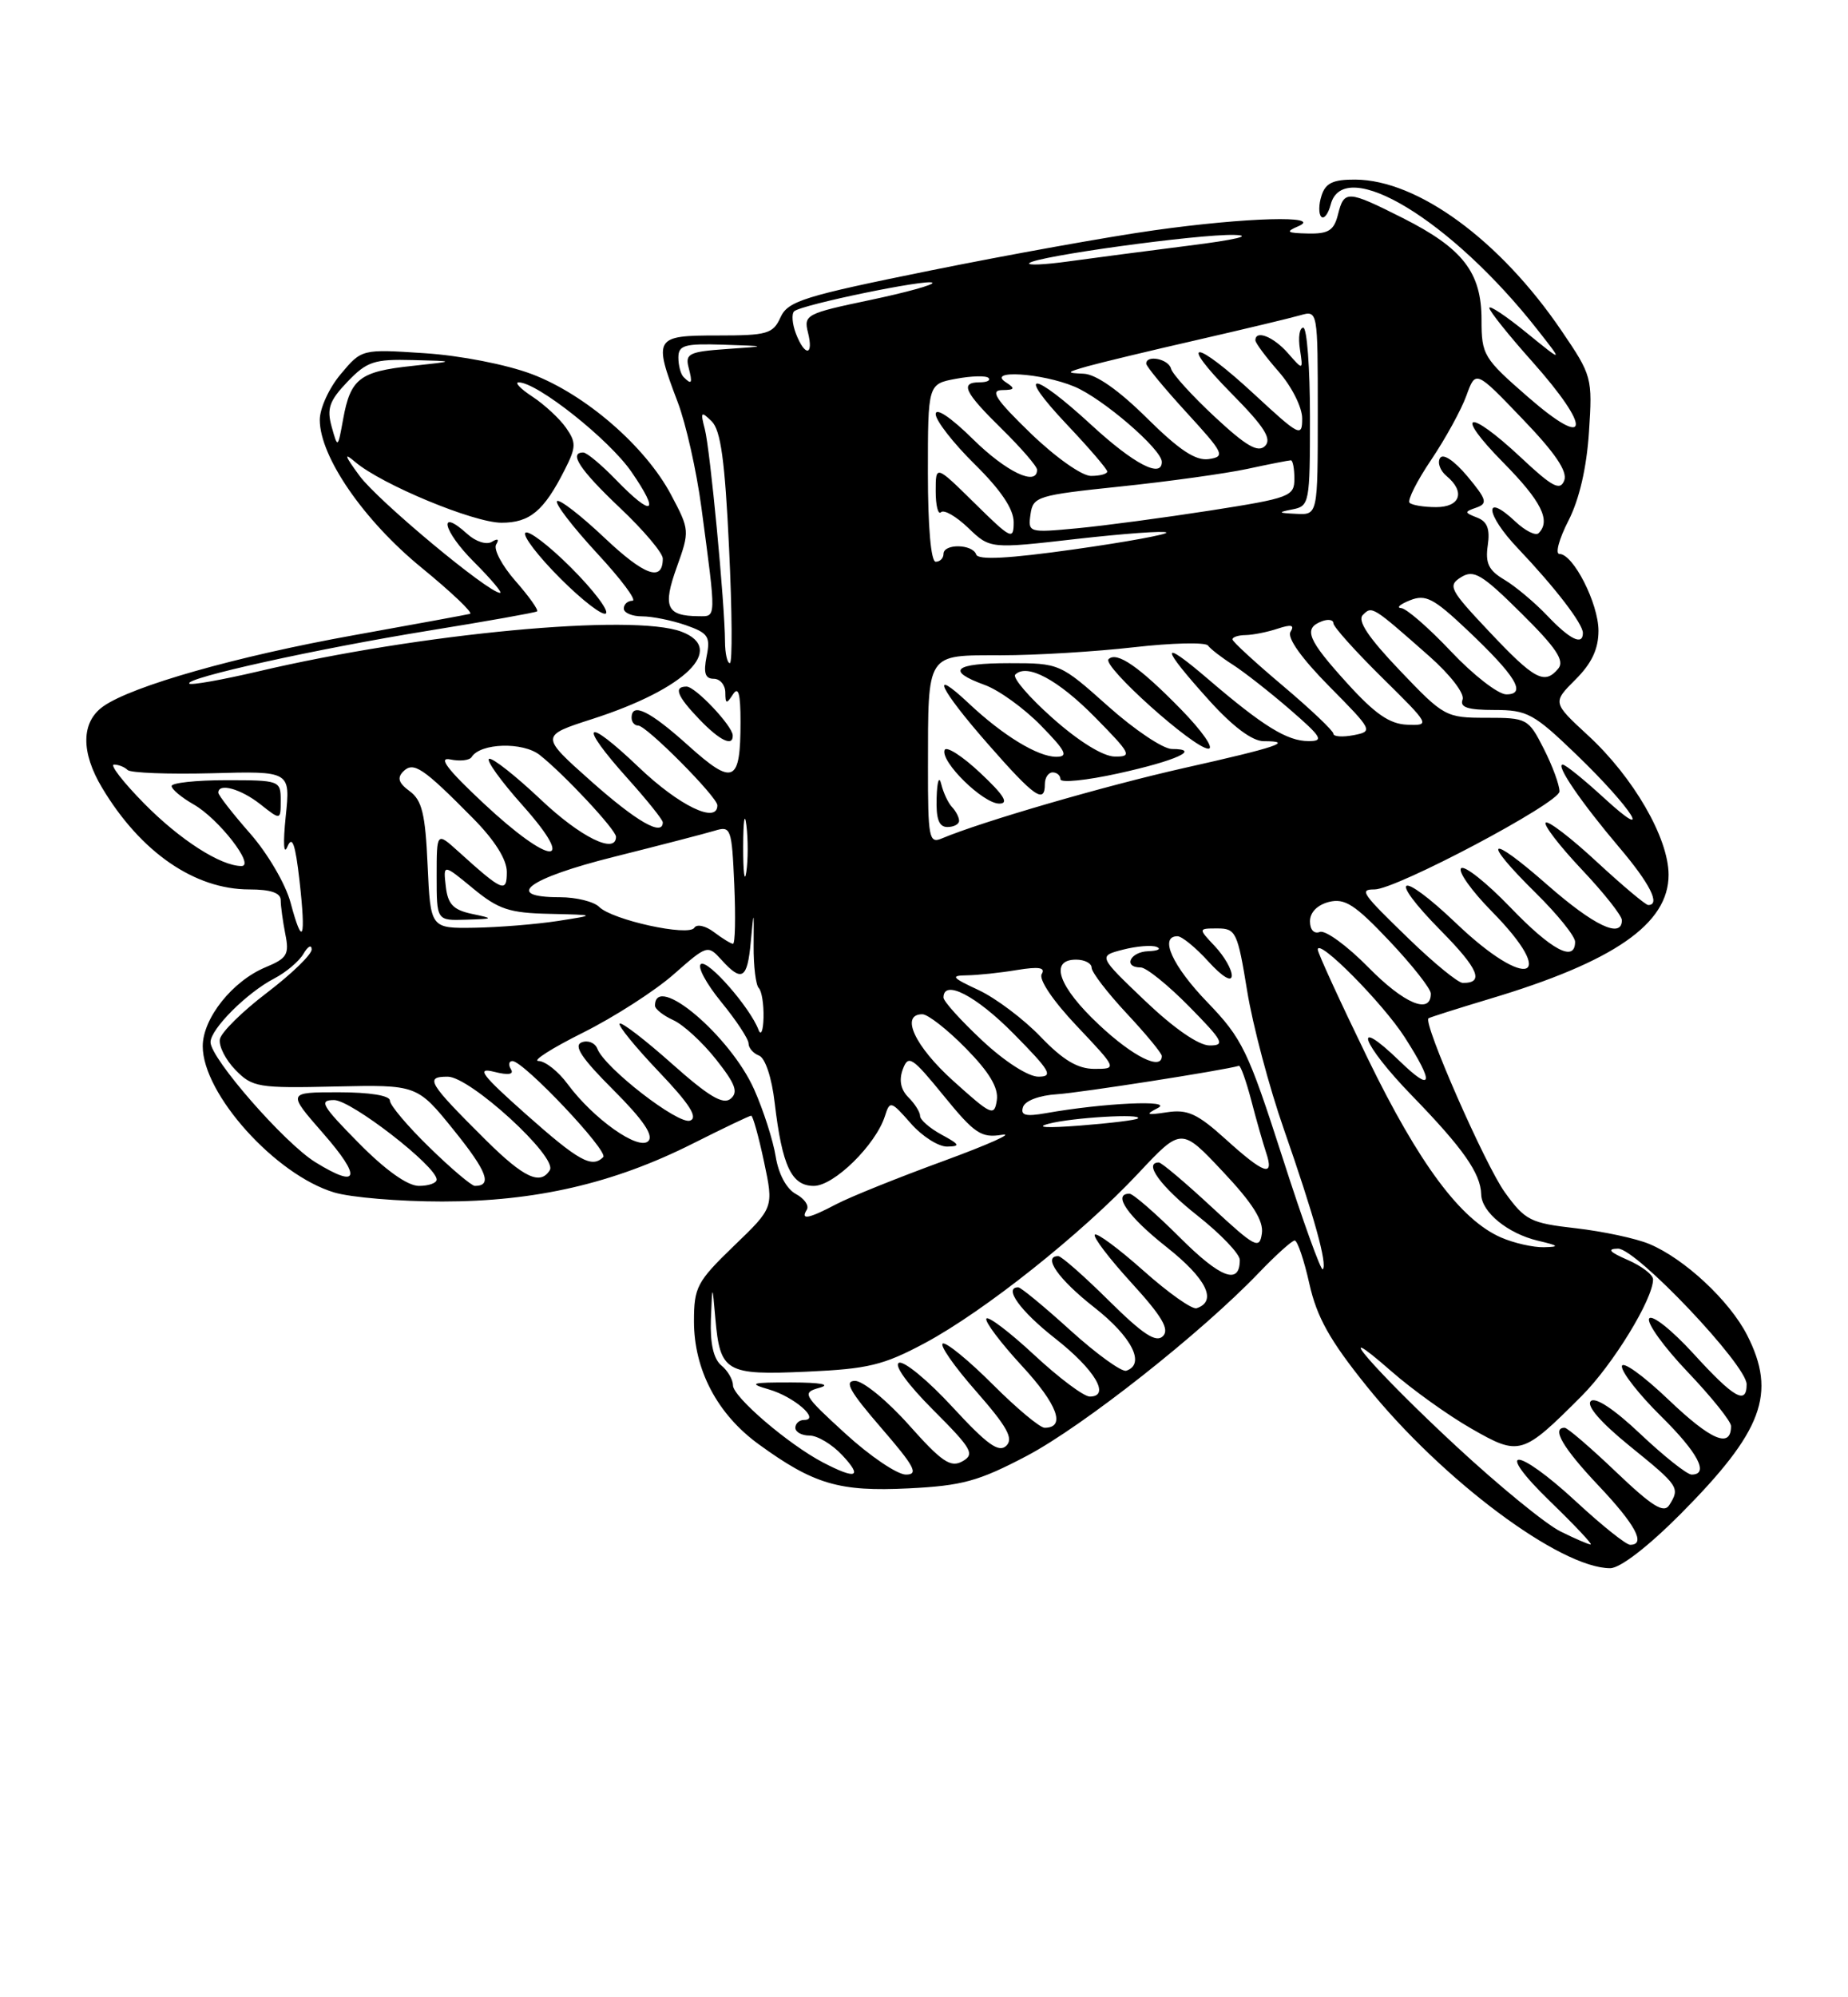 <?xml version="1.0" encoding="UTF-8" standalone="no"?>
<!DOCTYPE svg PUBLIC "-//W3C//DTD SVG 1.1//EN" "http://www.w3.org/Graphics/SVG/1.1/DTD/svg11.dtd" >
<svg xmlns="http://www.w3.org/2000/svg" xmlns:xlink="http://www.w3.org/1999/xlink" version="1.1" viewBox="0 0 237 256">
 <g >
 <path fill="currentColor"
d=" M 215.48 194.10 C 226.08 183.44 227.88 178.62 224.06 171.12 C 221.81 166.72 216.03 161.33 211.53 159.45 C 209.82 158.73 205.58 157.83 202.11 157.43 C 196.28 156.77 195.60 156.43 193.01 152.85 C 190.49 149.38 182.47 131.11 183.20 130.52 C 183.37 130.39 186.88 129.28 191.00 128.04 C 206.99 123.27 214.01 118.41 213.99 112.11 C 213.98 107.40 209.48 99.62 203.66 94.26 C 199.10 90.05 199.10 90.05 202.05 87.10 C 204.14 85.02 205.00 83.18 205.00 80.83 C 204.99 77.34 201.77 71.00 199.99 71.00 C 199.43 71.00 199.94 69.09 201.14 66.75 C 202.54 64.02 203.48 59.96 203.78 55.38 C 204.24 48.40 204.17 48.14 200.25 42.38 C 192.38 30.80 181.82 23.07 173.82 23.02 C 170.96 23.00 169.99 23.46 169.48 25.08 C 169.11 26.22 169.10 27.43 169.45 27.78 C 169.80 28.13 170.34 27.42 170.66 26.21 C 172.32 19.84 186.16 28.22 197.19 42.28 C 200.50 46.49 200.50 46.49 195.75 42.63 C 193.14 40.50 191.00 39.08 191.00 39.47 C 191.00 39.86 193.47 42.95 196.50 46.34 C 204.19 54.97 203.89 57.78 196.00 50.92 C 190.25 45.92 190.00 45.50 190.00 40.98 C 190.00 34.93 187.62 31.84 179.93 27.96 C 172.80 24.37 172.38 24.34 171.59 27.50 C 171.08 29.54 170.37 29.99 167.73 29.93 C 165.02 29.87 164.82 29.72 166.50 29.00 C 169.80 27.58 159.75 27.86 148.00 29.52 C 142.22 30.33 129.32 32.65 119.33 34.67 C 103.06 37.96 101.05 38.59 100.10 40.67 C 99.14 42.79 98.40 43.00 92.02 43.00 C 83.93 43.00 83.77 43.26 86.91 51.53 C 87.97 54.30 89.33 60.38 89.95 65.03 C 91.88 79.53 91.89 79.00 89.58 78.98 C 85.48 78.95 84.96 77.79 86.79 72.71 C 88.46 68.05 88.45 67.92 86.07 63.43 C 82.78 57.22 75.08 50.55 68.20 47.95 C 64.94 46.72 59.05 45.57 54.45 45.27 C 46.39 44.74 46.39 44.74 43.70 47.95 C 42.21 49.71 41.00 52.36 41.01 53.83 C 41.03 58.55 46.64 66.70 54.06 72.76 C 57.91 75.91 60.71 78.57 60.28 78.68 C 59.85 78.79 53.14 80.02 45.36 81.42 C 30.34 84.12 16.96 87.92 13.25 90.53 C 10.40 92.54 10.34 96.39 13.11 101.00 C 18.04 109.23 24.96 114.00 31.96 114.00 C 34.72 114.00 36.00 114.44 36.00 115.38 C 36.00 116.13 36.27 118.08 36.59 119.72 C 37.12 122.33 36.82 122.83 34.07 123.97 C 29.81 125.74 26.00 130.52 26.00 134.10 C 26.00 140.22 35.32 150.58 42.86 152.84 C 44.99 153.48 51.22 154.00 56.71 154.00 C 68.68 154.00 78.71 151.68 88.86 146.57 C 92.76 144.61 96.12 143.00 96.34 143.00 C 96.55 143.00 97.29 145.65 97.98 148.89 C 99.23 154.78 99.23 154.78 94.11 159.70 C 89.38 164.27 89.00 164.98 89.00 169.36 C 89.00 175.57 91.99 181.25 97.28 185.10 C 104.36 190.25 107.64 191.21 116.50 190.77 C 123.40 190.43 125.49 189.86 131.69 186.60 C 138.90 182.80 154.06 170.85 161.45 163.13 C 163.63 160.86 165.69 159.00 166.04 159.00 C 166.39 159.00 167.24 161.49 167.92 164.54 C 168.88 168.83 170.54 171.80 175.27 177.67 C 184.91 189.66 200.09 201.00 206.50 201.00 C 207.77 201.00 211.32 198.27 215.48 194.10 Z  M 200.13 196.29 C 198.27 195.38 192.26 190.47 186.77 185.38 C 176.37 175.75 169.93 168.32 178.45 175.77 C 181.13 178.12 185.74 181.42 188.70 183.11 C 194.88 186.65 195.23 186.55 202.84 178.93 C 206.85 174.92 212.00 166.51 212.00 163.98 C 212.00 163.39 210.54 162.27 208.75 161.49 C 206.40 160.47 206.05 160.07 207.50 160.04 C 209.81 160.00 224.00 174.95 224.00 177.43 C 224.00 180.13 222.37 179.19 217.17 173.49 C 214.40 170.46 211.85 168.44 211.50 169.00 C 211.16 169.56 213.38 172.64 216.44 175.85 C 219.50 179.06 222.00 182.18 222.00 182.78 C 222.00 185.70 219.46 184.63 213.99 179.41 C 210.70 176.27 208.00 174.34 208.00 175.14 C 208.00 175.93 210.25 178.79 213.00 181.50 C 217.77 186.20 219.24 189.00 216.94 189.00 C 216.36 189.00 213.42 186.67 210.41 183.83 C 207.01 180.61 204.59 179.01 204.01 179.59 C 203.42 180.18 205.32 182.35 209.03 185.36 C 215.33 190.46 215.48 190.69 214.08 192.91 C 213.38 194.01 211.90 193.09 207.25 188.66 C 203.99 185.55 201.02 183.00 200.66 183.00 C 198.93 183.00 200.44 185.59 205.00 190.41 C 209.76 195.44 211.13 198.00 209.06 198.00 C 208.54 198.00 205.44 195.53 202.17 192.50 C 194.40 185.31 191.41 185.29 198.84 192.48 C 201.95 195.49 204.28 197.96 204.00 197.96 C 203.72 197.96 201.98 197.21 200.13 196.29 Z  M 105.55 187.45 C 101.11 185.13 94.00 179.04 94.00 177.56 C 94.00 176.83 93.33 175.68 92.50 175.00 C 91.51 174.17 91.06 172.20 91.17 169.13 C 91.35 164.50 91.35 164.50 91.74 168.98 C 92.35 175.87 93.06 176.28 103.46 175.81 C 111.33 175.46 113.29 174.99 118.64 172.13 C 126.24 168.05 138.72 158.14 146.00 150.37 C 151.50 144.50 151.50 144.50 156.83 150.17 C 160.65 154.22 162.07 156.48 161.83 158.10 C 161.53 160.18 160.99 159.90 155.37 154.69 C 151.99 151.56 148.96 149.00 148.62 149.00 C 146.60 149.00 148.84 152.07 153.56 155.80 C 156.55 158.16 159.00 160.72 159.00 161.49 C 159.00 164.76 156.53 163.83 151.29 158.59 C 148.21 155.52 145.31 153.00 144.85 153.00 C 142.61 153.00 144.64 155.92 149.61 159.84 C 154.73 163.89 156.16 166.78 153.46 167.68 C 152.89 167.87 149.84 165.71 146.67 162.89 C 143.50 160.07 140.69 157.98 140.41 158.25 C 140.14 158.53 142.25 161.30 145.11 164.43 C 149.04 168.73 150.01 170.39 149.14 171.26 C 148.26 172.14 146.58 171.03 142.21 166.71 C 139.04 163.57 136.12 161.00 135.72 161.00 C 133.66 161.00 135.73 163.96 140.32 167.56 C 145.17 171.35 146.94 174.85 144.44 175.69 C 143.86 175.88 140.64 173.56 137.28 170.52 C 133.93 167.48 130.92 165.00 130.59 165.00 C 128.65 165.00 130.85 168.05 135.32 171.55 C 140.42 175.55 142.47 179.00 139.76 179.00 C 138.99 179.00 135.79 176.60 132.64 173.67 C 129.49 170.74 126.72 168.64 126.50 169.01 C 126.27 169.38 128.32 172.10 131.06 175.07 C 135.63 180.01 136.73 183.00 133.97 183.00 C 133.36 183.00 130.37 180.50 127.32 177.45 C 124.27 174.40 121.39 172.04 120.92 172.20 C 120.45 172.37 122.36 175.12 125.17 178.31 C 129.17 182.87 130.01 184.38 129.05 185.31 C 128.09 186.24 126.58 185.14 122.16 180.35 C 119.05 176.97 115.96 174.42 115.30 174.67 C 114.59 174.94 116.40 177.44 119.67 180.71 C 124.66 185.70 125.05 186.39 123.43 187.30 C 121.92 188.15 120.78 187.38 116.56 182.64 C 113.78 179.52 110.67 176.98 109.65 176.99 C 108.22 177.00 108.98 178.35 113.00 183.00 C 117.30 187.97 117.85 189.00 116.18 189.00 C 115.07 189.00 111.59 186.65 108.44 183.77 C 102.96 178.76 102.82 178.51 105.11 177.87 C 106.61 177.45 105.26 177.20 101.50 177.19 C 96.29 177.18 95.91 177.30 98.62 178.09 C 101.84 179.02 105.26 182.00 103.12 182.00 C 102.51 182.00 102.00 182.45 102.00 183.00 C 102.00 183.55 102.82 184.00 103.83 184.00 C 104.83 184.00 106.71 185.12 108.00 186.50 C 110.68 189.35 109.83 189.68 105.55 187.45 Z  M 164.46 148.31 C 160.06 134.65 159.32 133.11 154.85 128.47 C 150.34 123.80 148.63 120.00 151.01 120.00 C 151.57 120.00 153.36 121.46 154.98 123.25 C 156.75 125.19 157.95 125.92 157.97 125.06 C 157.99 124.27 157.02 122.59 155.83 121.31 C 153.65 119.00 153.65 119.00 156.15 119.00 C 158.49 119.00 158.72 119.49 159.94 126.98 C 160.65 131.37 162.77 139.36 164.65 144.73 C 168.53 155.86 170.26 162.07 169.64 162.69 C 169.41 162.92 167.07 156.45 164.46 148.31 Z  M 192.50 158.61 C 187.32 156.35 182.00 149.21 175.39 135.63 C 171.88 128.41 169.00 122.14 169.00 121.71 C 169.00 120.16 177.34 128.57 180.15 132.95 C 183.99 138.93 183.74 140.11 179.51 136.01 C 173.24 129.94 174.59 133.75 181.06 140.41 C 187.64 147.18 189.90 150.40 189.96 153.10 C 190.02 155.37 193.37 158.10 197.21 159.02 C 199.94 159.66 200.07 159.81 198.00 159.86 C 196.62 159.89 194.15 159.33 192.50 158.61 Z  M 103.47 155.05 C 103.79 154.53 103.16 153.62 102.07 153.04 C 100.87 152.39 99.85 150.51 99.48 148.24 C 99.15 146.18 97.91 142.31 96.72 139.64 C 93.66 132.76 84.00 124.60 84.00 128.90 C 84.00 129.33 85.05 130.16 86.34 130.75 C 87.63 131.33 90.10 133.60 91.83 135.79 C 94.32 138.93 94.71 139.99 93.70 140.83 C 92.73 141.64 90.87 140.52 86.16 136.33 C 82.72 133.27 79.71 130.96 79.47 131.20 C 79.23 131.44 81.49 134.21 84.49 137.36 C 88.43 141.49 89.55 143.24 88.51 143.63 C 87.02 144.21 77.55 136.88 76.61 134.42 C 76.31 133.66 75.41 133.29 74.60 133.60 C 73.52 134.02 74.59 135.64 78.65 139.69 C 82.49 143.53 83.86 145.54 83.14 146.26 C 81.89 147.51 76.11 143.42 72.79 138.94 C 71.60 137.32 69.92 136.00 69.06 135.99 C 68.20 135.99 70.77 134.35 74.76 132.36 C 78.75 130.37 83.98 127.01 86.38 124.90 C 90.69 121.11 90.76 121.08 92.53 123.03 C 95.14 125.92 95.85 125.49 96.28 120.75 C 96.68 116.50 96.68 116.50 96.65 121.23 C 96.63 123.83 96.93 126.26 97.31 126.64 C 97.69 127.02 97.96 128.72 97.92 130.42 C 97.88 132.11 97.59 132.82 97.28 132.00 C 96.20 129.14 90.82 122.99 89.90 123.56 C 89.39 123.88 90.56 126.06 92.49 128.42 C 94.42 130.78 96.00 133.17 96.00 133.75 C 96.00 134.32 96.61 135.02 97.35 135.30 C 98.14 135.61 98.98 138.14 99.35 141.35 C 100.31 149.46 101.50 152.00 104.37 152.00 C 106.96 152.00 112.31 146.74 113.49 143.05 C 114.12 141.05 114.26 141.09 116.80 143.98 C 118.25 145.64 120.36 146.98 121.47 146.96 C 123.20 146.93 123.10 146.70 120.75 145.43 C 119.24 144.61 118.00 143.53 118.00 143.04 C 118.00 142.55 117.33 141.47 116.50 140.65 C 115.51 139.65 115.27 138.45 115.78 137.06 C 116.49 135.15 116.96 135.46 121.03 140.45 C 124.99 145.31 125.84 145.88 128.50 145.45 C 130.15 145.18 126.78 146.69 121.00 148.81 C 115.22 150.92 109.06 153.40 107.30 154.32 C 103.67 156.23 102.62 156.42 103.47 155.05 Z  M 46.00 146.50 C 41.25 141.69 40.86 141.00 42.85 141.00 C 45.04 141.00 56.00 149.49 56.00 151.19 C 56.00 151.64 54.97 152.00 53.72 152.00 C 52.27 152.00 49.43 149.98 46.00 146.50 Z  M 55.07 147.06 C 52.28 144.35 50.00 141.65 50.00 141.06 C 50.00 140.42 47.41 140.00 43.42 140.00 C 36.84 140.00 36.84 140.00 41.43 145.25 C 46.43 150.96 46.04 152.42 40.44 148.96 C 36.50 146.53 27.00 135.66 27.00 133.58 C 27.00 131.89 31.68 127.22 35.18 125.41 C 36.68 124.63 38.36 123.21 38.92 122.25 C 39.48 121.29 39.95 121.03 39.97 121.68 C 39.99 122.33 37.41 124.82 34.25 127.23 C 31.09 129.63 28.37 132.31 28.20 133.19 C 28.03 134.07 28.93 135.84 30.20 137.14 C 32.36 139.36 33.13 139.49 43.00 139.26 C 53.50 139.03 53.50 139.03 58.22 144.88 C 62.47 150.15 63.17 152.00 60.90 152.00 C 60.48 152.00 57.85 149.78 55.07 147.06 Z  M 62.36 146.18 C 54.89 138.76 54.43 138.00 57.42 138.00 C 60.28 138.00 71.55 148.31 70.51 149.98 C 69.30 151.95 67.19 150.96 62.36 146.18 Z  M 157.17 146.00 C 153.57 142.75 152.30 142.16 149.67 142.56 C 147.02 142.96 146.83 142.87 148.50 142.01 C 150.56 140.95 141.56 141.36 134.12 142.68 C 131.51 143.14 130.85 142.95 131.20 141.89 C 131.46 141.08 133.30 140.39 135.58 140.25 C 138.60 140.05 156.81 137.21 158.89 136.61 C 159.10 136.55 159.81 138.53 160.46 141.00 C 161.10 143.47 161.97 146.51 162.38 147.75 C 163.45 150.94 162.14 150.50 157.17 146.00 Z  M 67.47 142.83 C 61.77 137.77 61.03 136.79 63.35 137.37 C 65.20 137.84 65.95 137.72 65.52 137.04 C 65.17 136.47 65.26 136.00 65.72 136.00 C 67.15 136.00 78.10 147.57 77.36 148.31 C 75.91 149.76 74.22 148.82 67.47 142.83 Z  M 134.50 144.03 C 137.54 143.23 146.68 142.70 145.92 143.36 C 145.69 143.56 142.35 143.97 138.50 144.27 C 134.25 144.60 132.68 144.51 134.50 144.03 Z  M 122.25 138.54 C 117.31 134.09 115.41 130.00 118.29 130.00 C 119.00 130.00 121.52 131.97 123.88 134.38 C 126.89 137.44 128.07 139.43 127.84 141.01 C 127.52 143.13 127.16 142.96 122.25 138.54 Z  M 125.96 133.36 C 123.23 130.81 121.00 128.34 121.00 127.86 C 121.00 125.46 125.16 127.60 130.00 132.50 C 134.71 137.27 135.13 138.00 133.17 138.00 C 131.87 138.00 128.83 136.05 125.96 133.36 Z  M 133.45 132.88 C 131.28 130.62 127.70 127.93 125.50 126.90 C 122.06 125.30 121.85 125.04 124.00 125.01 C 125.38 124.99 128.26 124.69 130.41 124.33 C 133.23 123.87 134.11 124.01 133.60 124.84 C 133.18 125.52 135.04 128.28 138.09 131.50 C 143.29 137.00 143.29 137.00 140.35 137.00 C 138.21 137.00 136.33 135.88 133.45 132.88 Z  M 140.96 131.36 C 135.75 126.49 134.51 123.00 138.00 123.00 C 139.10 123.00 140.00 123.47 140.00 124.04 C 140.00 124.62 142.03 127.25 144.50 129.90 C 146.97 132.54 149.00 135.00 149.00 135.35 C 149.00 137.27 145.32 135.45 140.96 131.36 Z  M 146.84 128.27 C 140.84 122.54 140.84 122.54 144.01 121.72 C 145.76 121.27 147.71 121.11 148.34 121.37 C 148.98 121.63 148.49 121.88 147.25 121.92 C 144.92 122.00 144.00 124.00 146.29 124.00 C 147.00 124.00 149.79 126.25 152.50 129.00 C 156.87 133.44 157.17 134.00 155.14 134.00 C 153.72 134.00 150.57 131.82 146.84 128.27 Z  M 175.51 124.01 C 172.78 121.23 169.97 119.18 169.27 119.45 C 168.52 119.74 168.00 119.17 168.00 118.08 C 168.00 116.94 168.95 115.98 170.44 115.60 C 172.47 115.10 173.77 115.94 178.19 120.61 C 181.11 123.70 183.50 126.73 183.50 127.35 C 183.50 130.09 180.09 128.66 175.51 124.01 Z  M 180.75 120.40 C 174.61 114.46 174.29 114.00 176.28 114.00 C 179.06 114.00 200.00 102.91 200.00 101.44 C 200.00 100.60 199.09 98.14 197.98 95.96 C 196.01 92.09 195.83 92.00 190.63 92.00 C 185.42 92.00 185.18 91.87 179.52 85.93 C 175.47 81.69 174.05 79.55 174.78 78.82 C 175.96 77.64 175.97 77.65 183.29 84.10 C 186.01 86.50 187.86 88.91 187.57 89.67 C 187.19 90.66 188.24 91.00 191.65 91.00 C 195.87 91.00 196.70 91.45 202.20 96.75 C 209.33 103.62 212.31 108.34 205.68 102.25 C 203.13 99.91 200.76 98.00 200.41 98.00 C 199.46 98.00 202.77 102.84 207.66 108.61 C 211.61 113.26 212.99 116.00 211.38 116.00 C 211.04 116.00 208.07 113.50 204.77 110.45 C 201.47 107.39 198.53 105.14 198.23 105.44 C 197.93 105.73 200.01 108.43 202.84 111.43 C 205.68 114.43 208.00 117.36 208.00 117.94 C 208.00 120.36 204.42 118.66 198.40 113.38 C 190.81 106.71 189.87 107.47 197.00 114.50 C 199.75 117.21 202.00 120.00 202.00 120.71 C 202.00 123.41 198.97 121.79 193.66 116.26 C 190.62 113.11 187.80 110.87 187.38 111.29 C 186.96 111.70 188.73 114.19 191.31 116.81 C 199.97 125.60 195.86 127.03 186.79 118.38 C 179.42 111.35 177.75 112.16 184.83 119.33 C 189.63 124.19 190.39 126.03 187.58 125.98 C 186.99 125.97 183.91 123.46 180.75 120.40 Z  M 91.56 119.47 C 90.49 118.66 89.36 118.41 89.05 118.91 C 88.34 120.07 78.52 117.92 76.84 116.24 C 76.16 115.56 73.89 115.00 71.80 115.00 C 64.45 115.00 67.70 112.58 78.75 109.82 C 84.66 108.34 90.48 106.83 91.67 106.47 C 93.74 105.84 93.85 106.14 94.17 113.41 C 94.35 117.59 94.28 120.99 94.00 120.97 C 93.72 120.95 92.63 120.28 91.56 119.47 Z  M 37.26 115.68 C 36.63 113.32 34.31 109.36 32.06 106.81 C 29.83 104.27 28.00 101.92 28.00 101.60 C 28.00 100.31 30.86 101.10 33.37 103.07 C 36.00 105.15 36.00 105.15 36.00 102.57 C 36.00 100.05 35.85 100.00 29.00 100.00 C 25.15 100.00 22.00 100.34 22.01 100.75 C 22.01 101.16 23.28 102.22 24.84 103.11 C 28.04 104.93 32.76 111.00 30.97 111.00 C 28.30 111.00 23.07 107.64 18.48 102.98 C 15.78 100.24 14.05 98.00 14.62 98.00 C 15.20 98.00 15.98 98.31 16.36 98.69 C 16.73 99.07 21.59 99.25 27.15 99.11 C 37.25 98.83 37.25 98.83 36.64 104.67 C 36.29 108.08 36.38 109.68 36.86 108.52 C 37.48 107.04 37.87 108.16 38.41 112.87 C 39.26 120.44 38.82 121.52 37.26 115.68 Z  M 54.84 110.91 C 54.55 104.33 54.12 102.56 52.54 101.41 C 51.12 100.37 50.90 99.70 51.72 98.88 C 53.03 97.57 54.24 98.38 60.67 104.89 C 63.44 107.69 65.00 110.17 65.00 111.76 C 65.00 114.51 64.47 114.28 58.75 109.11 C 56.00 106.63 56.00 106.63 56.00 112.31 C 56.00 118.00 56.00 118.00 59.75 117.88 C 63.38 117.77 63.40 117.74 60.50 117.13 C 58.12 116.62 57.43 115.89 57.17 113.61 C 56.84 110.72 56.84 110.72 60.65 113.86 C 63.92 116.56 65.31 117.02 70.48 117.13 C 76.50 117.27 76.50 117.27 71.50 118.05 C 68.75 118.47 63.96 118.86 60.86 118.91 C 55.21 119.00 55.21 119.00 54.84 110.91 Z  M 95.31 108.50 C 95.32 105.20 95.50 103.97 95.72 105.77 C 95.95 107.57 95.94 110.27 95.71 111.77 C 95.49 113.27 95.30 111.80 95.31 108.50 Z  M 61.98 102.93 C 57.35 98.60 56.14 97.00 57.75 97.34 C 58.99 97.60 60.21 97.46 60.48 97.04 C 61.59 95.23 67.05 95.06 69.22 96.77 C 72.35 99.24 79.00 106.36 79.00 107.25 C 79.00 109.55 74.45 107.31 69.36 102.49 C 66.16 99.47 63.18 97.11 62.73 97.26 C 62.29 97.40 64.23 100.11 67.05 103.26 C 74.16 111.24 70.61 111.01 61.98 102.93 Z  M 119.01 98.36 C 119.03 83.48 118.70 84.00 128.37 83.99 C 132.84 83.99 140.52 83.52 145.42 82.96 C 150.33 82.40 154.60 82.30 154.92 82.74 C 155.24 83.18 156.67 84.29 158.11 85.20 C 159.54 86.12 162.83 88.69 165.42 90.93 C 169.53 94.49 169.83 95.00 167.81 94.99 C 165.07 94.99 161.97 93.07 154.91 87.02 C 148.67 81.68 148.77 82.80 155.15 89.86 C 158.14 93.16 160.61 95.00 162.07 95.00 C 166.05 95.00 163.77 95.77 151.89 98.43 C 141.70 100.72 125.89 105.31 120.75 107.48 C 119.15 108.15 119.00 107.36 119.01 98.36 Z  M 123.00 105.20 C 123.00 104.76 122.59 103.97 122.10 103.45 C 121.60 102.93 120.98 101.60 120.71 100.50 C 120.44 99.37 120.18 100.13 120.12 102.25 C 120.03 104.97 120.41 106.00 121.50 106.00 C 122.33 106.00 123.00 105.64 123.00 105.20 Z  M 125.71 99.06 C 123.40 96.89 121.34 95.58 121.14 96.14 C 120.61 97.64 126.08 103.00 128.15 103.00 C 129.43 103.00 128.76 101.92 125.71 99.06 Z  M 134.00 100.50 C 134.00 99.67 134.45 99.00 135.00 99.00 C 135.55 99.00 136.00 99.40 136.00 99.88 C 136.00 100.37 139.34 100.03 143.42 99.13 C 150.84 97.50 154.13 96.00 150.29 96.00 C 149.17 96.00 145.48 93.53 142.09 90.50 C 135.97 85.04 135.88 85.00 129.46 85.00 C 122.35 85.00 121.25 85.96 126.28 87.79 C 128.09 88.44 131.33 90.78 133.49 92.99 C 136.72 96.29 137.06 97.00 135.45 97.00 C 133.09 96.99 128.63 94.28 124.25 90.16 C 119.07 85.30 120.48 88.28 126.75 95.42 C 132.66 102.16 134.00 103.10 134.00 100.50 Z  M 151.46 90.92 C 146.12 85.46 143.22 83.45 142.17 84.49 C 141.31 85.36 153.08 95.91 154.96 95.96 C 155.77 95.98 154.19 93.72 151.46 90.92 Z  M 75.84 100.16 C 69.26 94.31 69.26 94.31 76.01 92.14 C 87.93 88.30 93.17 83.16 87.41 80.97 C 81.21 78.61 53.88 81.17 33.10 86.06 C 28.48 87.14 24.51 87.85 24.28 87.62 C 23.59 86.92 40.68 83.15 55.00 80.83 C 62.42 79.63 68.67 78.52 68.88 78.36 C 69.09 78.20 67.85 76.45 66.11 74.47 C 64.38 72.50 63.26 70.39 63.63 69.79 C 64.05 69.11 63.84 68.98 63.09 69.44 C 62.41 69.87 61.02 69.43 59.93 68.44 C 56.10 64.97 56.80 68.04 60.74 71.98 C 62.95 74.19 64.48 76.00 64.13 75.99 C 62.63 75.98 48.47 64.19 46.12 61.00 C 44.19 58.38 44.05 57.93 45.56 59.22 C 48.97 62.11 60.76 67.00 64.32 67.00 C 67.95 67.00 69.75 65.50 72.42 60.22 C 73.90 57.31 73.91 56.72 72.59 54.83 C 71.78 53.67 69.85 51.88 68.31 50.86 C 66.76 49.85 65.96 49.01 66.51 49.01 C 68.88 48.99 78.13 56.33 80.99 60.49 C 84.70 65.87 83.72 66.37 79.00 61.50 C 77.13 59.57 75.25 58.00 74.80 58.00 C 72.89 58.00 74.37 60.23 79.50 65.09 C 82.53 67.95 85.00 70.87 85.00 71.59 C 85.00 74.63 82.66 73.79 77.49 68.90 C 74.46 66.04 71.73 63.93 71.44 64.23 C 71.14 64.53 73.44 67.52 76.55 70.89 C 79.67 74.25 81.72 77.00 81.11 77.00 C 80.50 77.00 80.00 77.45 80.00 78.00 C 80.00 78.55 81.06 79.00 82.35 79.00 C 83.64 79.00 86.16 79.51 87.95 80.13 C 90.83 81.14 91.13 81.59 90.62 84.13 C 90.20 86.25 90.43 87.00 91.53 87.00 C 92.34 87.00 93.01 87.79 93.02 88.75 C 93.03 90.25 93.17 90.28 94.00 89.00 C 94.70 87.92 94.97 88.91 94.97 92.50 C 94.97 100.36 94.07 100.77 88.26 95.55 C 83.33 91.11 81.00 89.97 81.00 92.00 C 81.00 92.55 81.38 93.00 81.85 93.00 C 82.91 93.00 92.00 102.15 92.00 103.22 C 92.00 105.65 87.10 103.28 81.93 98.35 C 74.95 91.69 74.05 92.61 80.50 99.79 C 82.97 102.54 85.00 105.07 85.00 105.40 C 85.00 107.24 81.67 105.33 75.84 100.16 Z  M 93.97 94.25 C 93.92 93.01 89.17 88.00 88.05 88.00 C 86.35 88.00 86.82 89.21 89.69 92.20 C 92.31 94.93 94.03 95.76 93.97 94.25 Z  M 73.24 72.76 C 70.40 69.92 67.76 67.91 67.38 68.29 C 67.00 68.67 69.02 71.30 71.86 74.14 C 74.70 76.98 77.33 79.00 77.71 78.62 C 78.09 78.24 76.08 75.60 73.24 72.76 Z  M 171.00 94.04 C 171.00 93.67 168.10 90.92 164.56 87.93 C 161.01 84.94 158.09 82.26 158.06 81.96 C 158.03 81.67 158.79 81.41 159.75 81.40 C 160.71 81.38 162.57 81.01 163.88 80.57 C 165.62 80.00 166.05 80.11 165.50 80.99 C 165.04 81.74 166.92 84.38 170.47 87.97 C 176.06 93.62 176.12 93.74 173.59 94.23 C 172.16 94.50 171.00 94.42 171.00 94.04 Z  M 172.75 87.55 C 167.69 81.98 167.11 80.56 169.50 79.64 C 170.32 79.32 171.00 79.43 171.00 79.88 C 171.00 80.33 173.81 83.46 177.25 86.85 C 183.40 92.91 183.45 93.00 180.50 92.89 C 178.22 92.81 176.35 91.52 172.75 87.55 Z  M 186.09 83.50 C 183.23 80.47 180.35 77.97 179.69 77.94 C 179.04 77.90 179.55 77.45 180.83 76.94 C 182.83 76.14 183.85 76.67 188.17 80.75 C 194.41 86.65 195.84 89.00 193.18 89.00 C 192.14 89.00 188.95 86.53 186.09 83.50 Z  M 191.00 80.97 C 185.91 75.58 185.64 75.06 187.38 73.98 C 189.01 72.97 190.04 73.59 195.10 78.60 C 199.58 83.03 200.68 84.68 199.85 85.69 C 198.08 87.81 196.81 87.13 191.00 80.97 Z  M 92.98 82.25 C 92.96 77.40 91.07 57.59 90.39 55.00 C 89.81 52.77 89.90 52.66 91.27 54.00 C 92.43 55.14 92.97 59.03 93.50 70.25 C 93.89 78.36 93.94 85.00 93.60 85.00 C 93.27 85.00 92.99 83.76 92.98 82.25 Z  M 198.44 78.92 C 196.82 77.22 194.35 75.15 192.94 74.31 C 190.91 73.11 190.47 72.19 190.80 69.91 C 191.11 67.80 190.74 66.84 189.43 66.34 C 187.79 65.70 187.78 65.60 189.34 65.06 C 190.82 64.54 190.67 64.03 188.19 61.05 C 186.49 59.03 185.07 58.08 184.68 58.71 C 184.32 59.29 184.69 60.33 185.51 61.01 C 187.95 63.03 187.29 65.00 184.17 65.00 C 182.61 65.00 181.08 64.75 180.77 64.44 C 180.47 64.13 181.71 61.65 183.55 58.93 C 185.38 56.21 187.41 52.51 188.06 50.71 C 189.25 47.43 189.25 47.43 195.24 53.68 C 199.44 58.04 201.05 60.42 200.61 61.58 C 200.08 62.95 199.09 62.43 195.03 58.62 C 188.21 52.24 186.37 52.78 192.78 59.28 C 197.67 64.23 198.93 66.74 197.32 68.34 C 196.95 68.71 195.60 68.04 194.33 66.84 C 190.22 62.98 190.49 65.90 194.65 70.27 C 199.44 75.31 203.00 79.94 203.00 81.13 C 203.00 82.78 201.36 81.99 198.44 78.92 Z  M 119.00 60.61 C 119.00 49.22 119.00 49.22 122.60 48.55 C 124.58 48.18 126.46 48.13 126.77 48.44 C 127.08 48.75 126.58 49.00 125.67 49.00 C 123.06 49.00 123.65 50.24 128.50 55.00 C 130.97 57.43 133.00 59.77 133.00 60.21 C 133.00 62.38 129.06 60.50 124.78 56.29 C 121.96 53.51 120.00 52.19 120.00 53.08 C 120.00 53.90 122.25 56.79 125.00 59.50 C 128.35 62.80 130.00 65.25 130.00 66.92 C 130.00 69.27 129.69 69.12 125.00 64.50 C 120.00 59.58 120.00 59.58 120.00 62.95 C 120.00 64.81 120.31 66.03 120.68 65.65 C 121.06 65.28 122.62 66.18 124.17 67.66 C 126.97 70.35 126.97 70.35 138.06 69.08 C 144.16 68.39 149.34 68.01 149.58 68.25 C 149.82 68.48 144.51 69.46 137.78 70.41 C 129.35 71.60 125.44 71.81 125.19 71.07 C 124.74 69.72 121.00 69.65 121.00 71.00 C 121.00 71.55 120.55 72.00 120.00 72.00 C 119.39 72.00 119.00 67.54 119.00 60.61 Z  M 132.16 65.91 C 132.48 63.64 133.04 63.47 143.67 62.36 C 149.82 61.72 157.15 60.70 159.97 60.10 C 162.79 59.49 165.30 59.00 165.55 59.00 C 165.80 59.00 166.00 60.07 166.00 61.37 C 166.00 63.62 165.43 63.84 155.25 65.43 C 149.34 66.35 141.65 67.38 138.16 67.71 C 131.91 68.30 131.83 68.27 132.16 65.91 Z  M 165.75 65.29 C 167.93 64.87 168.00 64.49 168.00 53.43 C 168.00 47.14 167.61 42.00 167.14 42.00 C 166.66 42.00 166.47 43.24 166.71 44.75 C 167.13 47.50 167.13 47.50 165.16 45.25 C 163.30 43.14 161.00 42.24 161.00 43.62 C 161.00 43.96 162.35 45.77 164.00 47.65 C 165.67 49.56 167.00 52.21 167.00 53.64 C 167.00 56.07 166.66 55.90 160.94 50.61 C 153.15 43.39 150.89 43.30 157.99 50.49 C 162.15 54.70 163.14 56.26 162.24 57.16 C 161.34 58.06 159.83 57.19 155.78 53.42 C 152.88 50.72 150.35 47.94 150.18 47.25 C 149.86 46.01 147.00 45.43 147.00 46.61 C 147.00 46.95 149.32 49.76 152.16 52.86 C 156.98 58.12 157.17 58.52 155.03 58.84 C 153.34 59.09 151.25 57.70 147.09 53.59 C 143.49 50.02 140.55 47.96 138.97 47.90 C 136.69 47.80 136.73 47.73 139.50 46.94 C 141.15 46.48 147.45 44.96 153.50 43.58 C 159.55 42.19 165.51 40.77 166.75 40.41 C 169.00 39.77 169.00 39.77 169.00 52.88 C 169.00 66.00 169.00 66.00 166.25 65.86 C 163.89 65.75 163.82 65.67 165.75 65.29 Z  M 132.16 55.52 C 127.72 51.22 126.93 50.03 128.50 50.00 C 130.16 49.98 130.24 49.80 129.00 49.00 C 126.46 47.36 133.59 47.80 137.78 49.55 C 141.40 51.05 149.00 57.60 149.00 59.20 C 149.00 61.35 145.40 59.47 140.00 54.50 C 132.29 47.41 130.17 47.37 136.85 54.44 C 139.68 57.43 142.00 60.13 142.00 60.44 C 142.00 60.75 141.06 61.00 139.91 61.00 C 138.74 61.00 135.35 58.60 132.16 55.52 Z  M 42.53 54.68 C 41.89 52.36 42.24 51.36 44.56 48.93 C 47.06 46.33 47.99 46.02 52.94 46.15 C 58.50 46.29 58.50 46.29 52.79 46.91 C 46.14 47.62 44.95 48.54 44.01 53.70 C 43.32 57.50 43.32 57.50 42.53 54.68 Z  M 87.67 48.33 C 87.30 47.97 87.00 46.84 87.00 45.83 C 87.00 44.25 87.77 44.02 92.75 44.18 C 98.50 44.37 98.50 44.37 93.15 44.74 C 88.42 45.07 87.86 45.34 88.30 47.06 C 88.85 49.14 88.72 49.39 87.67 48.33 Z  M 102.07 42.75 C 101.60 41.51 101.50 40.23 101.85 39.90 C 102.75 39.06 119.04 35.70 119.58 36.24 C 119.82 36.49 116.19 37.49 111.52 38.47 C 103.41 40.17 103.05 40.36 103.62 42.62 C 104.38 45.64 103.22 45.73 102.07 42.75 Z  M 132.00 33.73 C 132.80 32.86 153.66 29.99 158.28 30.11 C 160.78 30.18 158.43 30.74 152.50 31.48 C 147.00 32.18 140.03 33.09 137.00 33.51 C 133.97 33.93 131.72 34.03 132.00 33.73 Z  M 135.00 92.05 C 131.97 89.37 129.82 86.85 130.20 86.47 C 131.69 84.97 135.70 87.12 140.46 91.96 C 145.05 96.62 145.24 97.00 142.96 96.97 C 141.46 96.95 138.35 95.03 135.00 92.05 Z "/>
</g>
</svg>